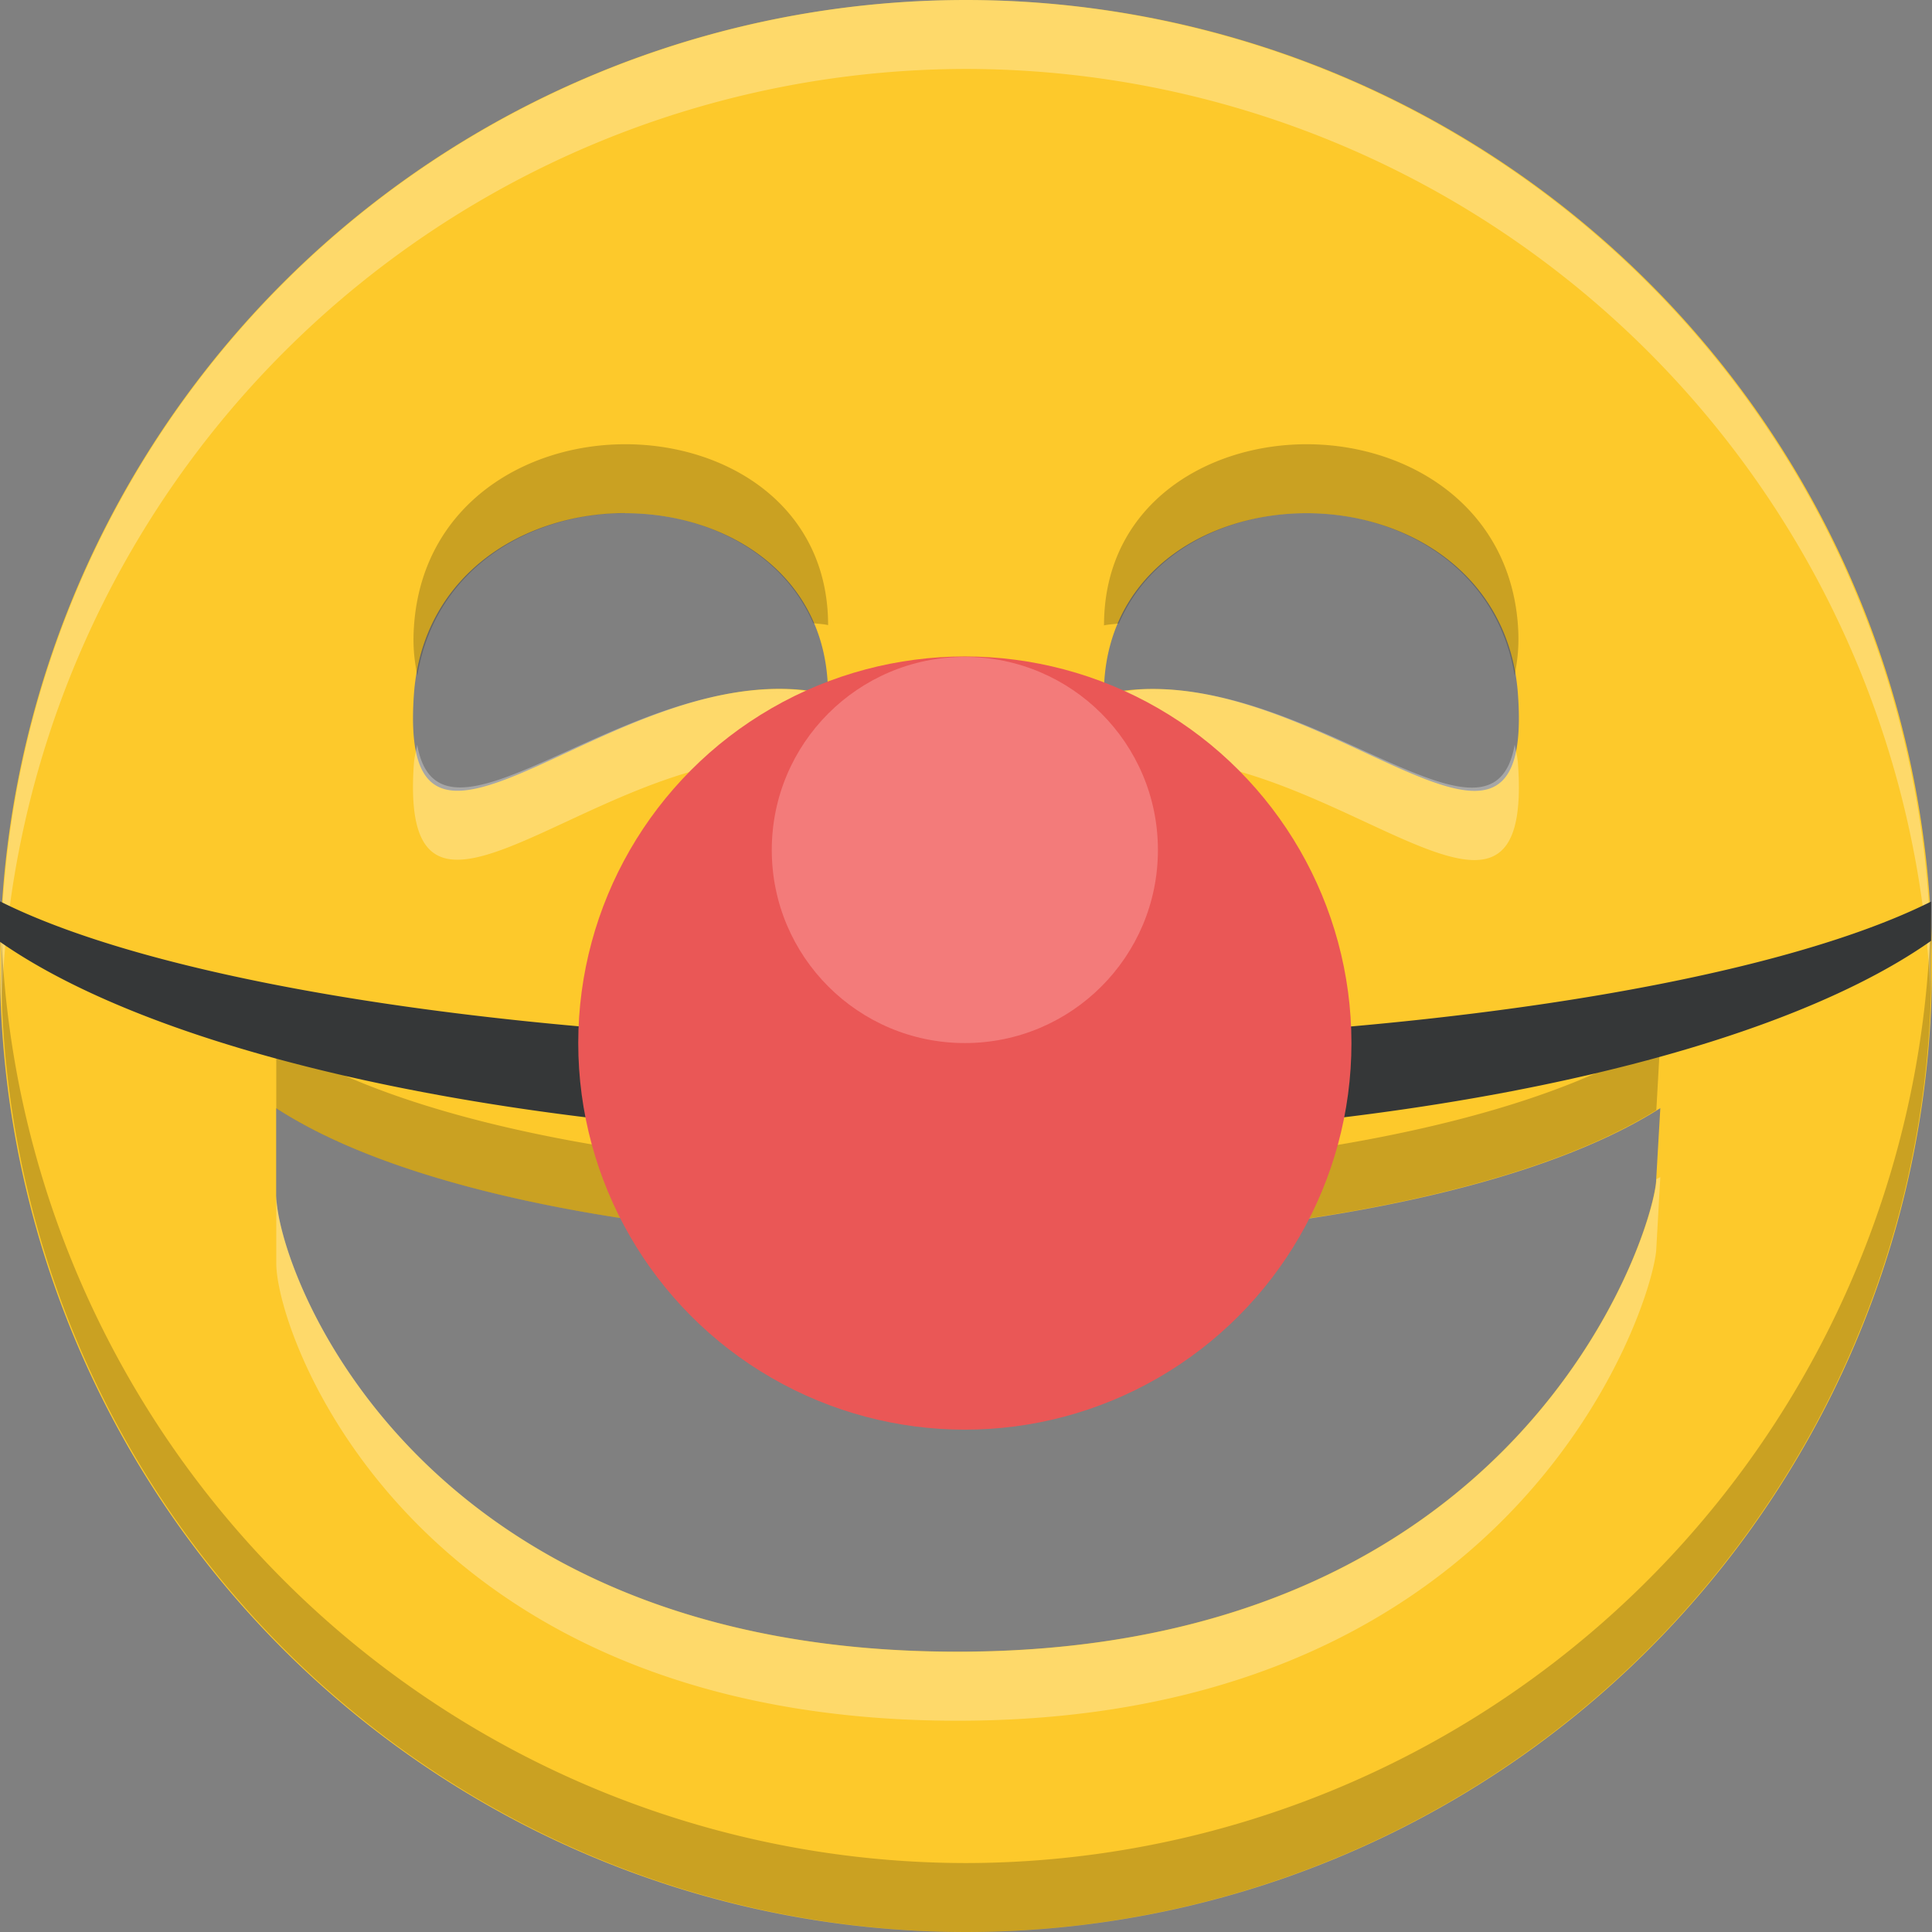 <?xml version="1.0" encoding="UTF-8" standalone="no"?>
<svg
   xmlns:dc="http://purl.org/dc/elements/1.1/"
   xmlns:cc="http://creativecommons.org/ns#"
   xmlns:rdf="http://www.w3.org/1999/02/22-rdf-syntax-ns#"
   xmlns:svg="http://www.w3.org/2000/svg"
   xmlns="http://www.w3.org/2000/svg"
   xmlns:xlink="http://www.w3.org/1999/xlink"
   xmlns:sodipodi="http://sodipodi.sourceforge.net/DTD/sodipodi-0.dtd"
   xmlns:inkscape="http://www.inkscape.org/namespaces/inkscape"
   width="16"
   height="16"
   version="1.1"
   id="svg4"
   sodipodi:docname="face-clown.svg"
   inkscape:version="0.92.4 (5da689c313, 2019-01-14)">
  <rect width="100%" height="100%" fill="#808080" stroke="none"/>
  <defs
     id="defs8">
    <linearGradient
       id="linearGradient4198"
       inkscape:collect="always">
      <stop
         id="stop4200"
         style="stop-color:#d82727" />
      <stop
         id="stop4202"
         style="stop-color:#ff9090"
         offset="1" />
    </linearGradient>
    <linearGradient
       gradientUnits="userSpaceOnUse"
       x2="0"
       y2="293.031"
       y1="295.148"
       id="linearGradient4204"
       xlink:href="#linearGradient4198"
       inkscape:collect="always" />
  </defs>
  <sodipodi:namedview
     pagecolor="#ffffff"
     bordercolor="#666666"
     borderopacity="1"
     objecttolerance="10"
     gridtolerance="10"
     guidetolerance="10"
     inkscape:pageopacity="0"
     inkscape:pageshadow="2"
     inkscape:window-width="1920"
     inkscape:window-height="1016"
     id="namedview6"
     showgrid="false"
     inkscape:zoom="14.75"
     inkscape:cx="-17.762712"
     inkscape:cy="8"
     inkscape:window-x="0"
     inkscape:window-y="27"
     inkscape:window-maximized="1"
     inkscape:current-layer="layer1" />
  <path
     d="M 8,0 A 8,8 0 1 0 8,16 8,8 0 0 0 8,0 Z M 5.178,4.25 c 0.84,0 1.679,0.51 1.679,1.498 -1.714,-0.386 -3.571,1.981 -3.429,0 0.072,-0.99 0.911,-1.499 1.75,-1.499 z m 5.643,0 c 0.839,0 1.679,0.51 1.75,1.499 0.143,1.981 -1.714,-0.386 -3.429,0 0,-0.99 0.839,-1.499 1.679,-1.499 z M 2.286,9.177 c 2.286,1.49 9.128,1.49 11.464,0 L 13.715,9.784 c -0.042,0.491 -1.143,3.858 -5.714,3.894 C 3.43,13.713 2.287,10.501 2.287,9.891 V 9.177 Z"
     id="path2"
     style="fill:#fdc92b;fill-opacity:1;stroke-width:1.143"
     inkscape:connector-curvature="0" />
  <path
     style="opacity:0.3;fill:#ffffff;fill-opacity:1;stroke-width:1.143"
     d="M 8,0 A 8,8 0 0 0 0.013,8.348 8,8 0 0 1 8,0.571 8,8 0 0 1 15.987,8.223 8,8 0 0 0 8,0 Z M 6.533,5.708 C 5.081,5.649 3.638,7.196 3.455,6.167 c -0.008,0.051 -0.023,0.098 -0.027,0.152 -0.143,1.981 1.714,-0.386 3.429,0 0,-0.222 -0.048,-0.414 -0.123,-0.587 C 6.668,5.722 6.6,5.71 6.533,5.708 Z m 2.933,0 c -0.067,0.003 -0.134,0.017 -0.201,0.027 -0.074,0.173 -0.123,0.366 -0.123,0.587 1.714,-0.386 3.571,1.981 3.429,0 -0.004,-0.055 -0.018,-0.104 -0.027,-0.156 C 12.365,7.201 10.921,5.649 9.467,5.708 Z M 13.75,9.748 c -0.01,0.006 -0.023,0.012 -0.033,0.018 v 0.018 C 13.674,10.275 12.574,13.643 8.002,13.679 3.431,13.714 2.288,10.5 2.288,9.891 v 0.571 c 0,0.609 1.143,3.823 5.714,3.788 4.571,-0.035 5.672,-3.404 5.714,-3.895 z"
     id="path831"
     inkscape:connector-curvature="0" />
  <path
     style="opacity:0.2;fill:#000000;fill-opacity:1;stroke-width:1.143"
     d="m 5.179,3.679 c -0.839,0 -1.678,0.508 -1.75,1.498 -0.014,0.188 0.006,0.304 0.027,0.42 C 3.6,4.71 4.385,4.25 5.179,4.25 c 0.652,0 1.297,0.311 1.556,0.911 0.041,0.006 0.082,0.006 0.123,0.016 0,-0.989 -0.839,-1.498 -1.679,-1.498 z m 5.643,0 c -0.84,0 -1.679,0.51 -1.679,1.5 0.041,-0.009 0.082,-0.009 0.123,-0.016 C 9.524,4.562 10.169,4.25 10.821,4.25 c 0.792,0 1.577,0.46 1.723,1.344 0.02,-0.115 0.04,-0.229 0.027,-0.415 -0.071,-0.99 -0.911,-1.5 -1.75,-1.5 z m 5.165,3.973 A 8,8 0 0 1 8,15.429 8,8 0 0 1 0.013,7.777 8,8 0 0 0 8,16 8,8 0 0 0 15.987,7.652 Z M 13.75,8.605 C 11.415,10.095 4.576,10.096 2.288,8.607 V 9.179 C 4.566,10.661 11.353,10.665 13.717,9.194 Z"
     id="path836"
     inkscape:connector-curvature="0" />
  <g
     transform="matrix(3.78,0,0,3.78,-19.407,-1102.232)"
     id="layer1"
     inkscape:label="Capa 1">
    <path
       d="m 5.131,293.569 v 0.088 a 2.328,0.741 0 0 0 2.117,0.436 2.328,0.741 0 0 0 2.117,-0.436 v -0.086 a 2.328,0.529 0 0 1 -2.117,0.31 2.328,0.529 0 0 1 -2.117,-0.312 z"
       id="path4216"
       style="fill:#353738;stroke-width:0.8"
       inkscape:connector-curvature="0" />
    <ellipse
       id="path4183"
       style="fill:#ea5756;stroke-width:0.8"
       ry="0.847"
       rx="0.847"
       cy="293.881"
       cx="7.248" />
    <circle
       id="path4185"
       style="fill:url(#linearGradient4204)"
       cy="294.09"
       cx="2.91"
       r="0" />
    <ellipse
       id="path4206"
       style="fill:#f37b7a;stroke-width:0.8"
       ry="0.423"
       rx="0.423"
       cy="293.458"
       cx="7.248" />
  </g>
</svg>
